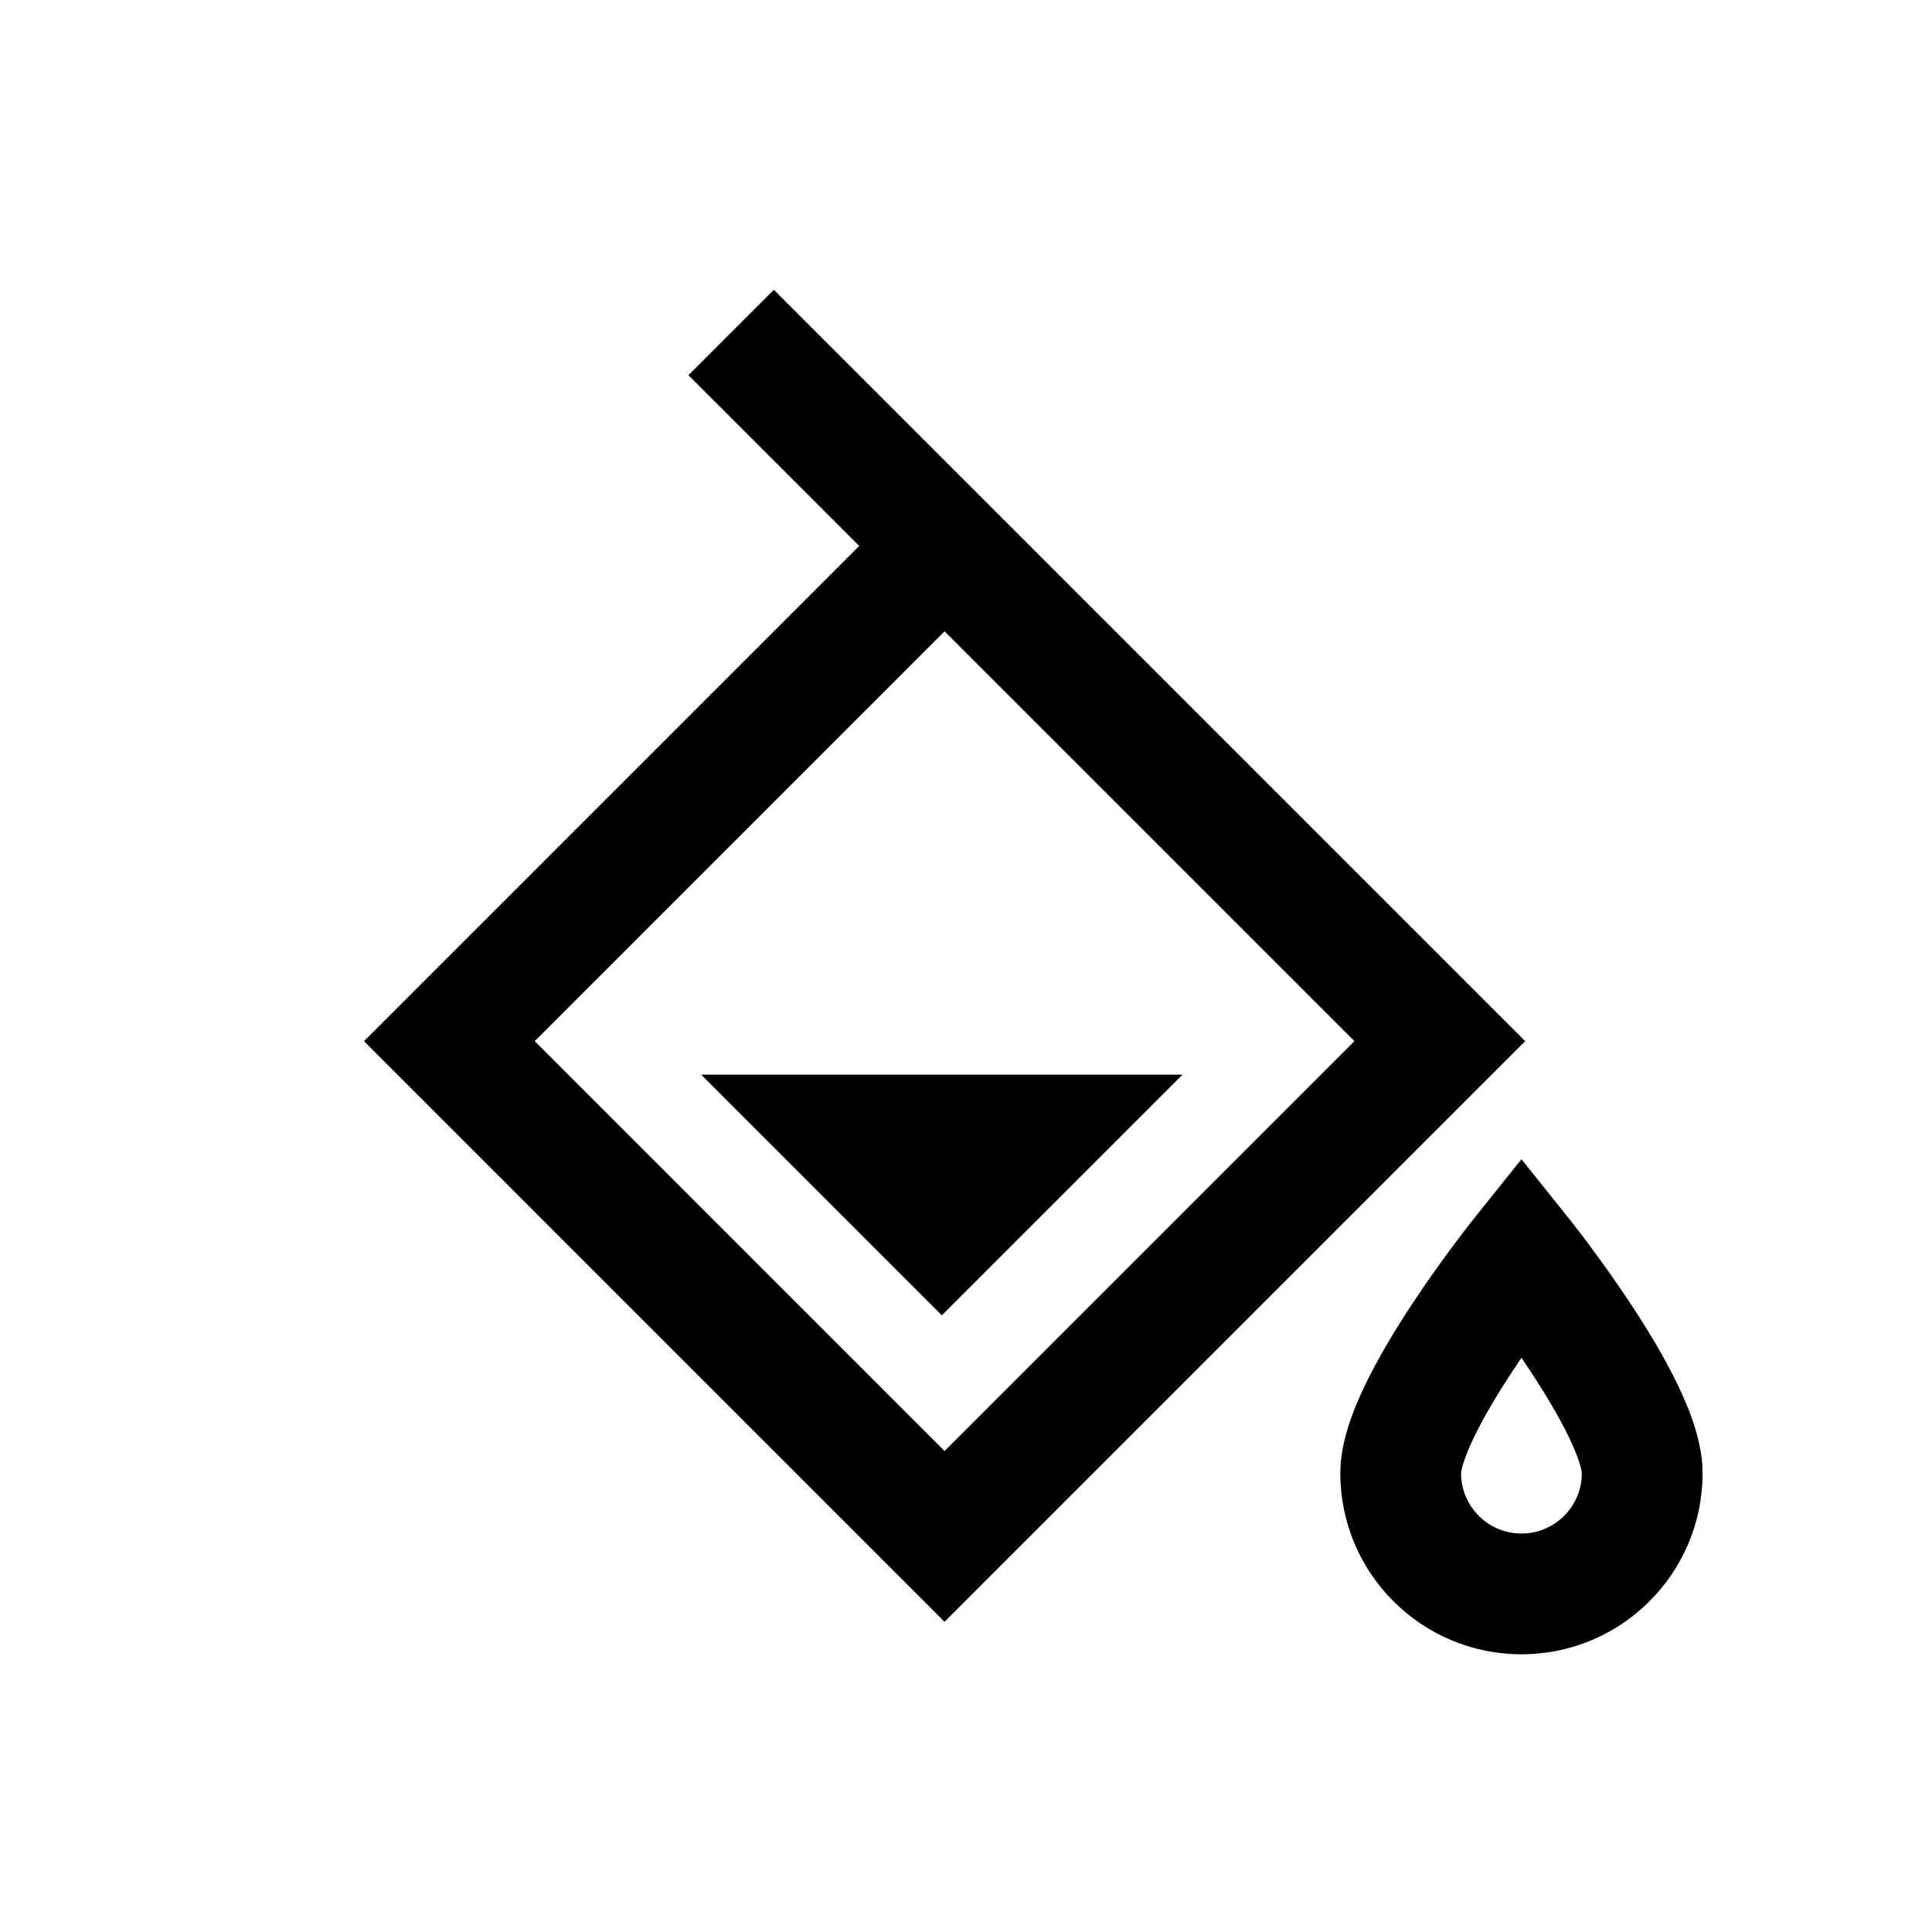<svg width="40" height="40" viewBox="0 0 40 40" xmlns="http://www.w3.org/2000/svg">
<path d="M19.5 27.232L14.518 22.25H24.482L19.5 27.232Z"/>
<path fill-rule="evenodd" clip-rule="evenodd" d="M31.577 21.556L19.556 33.577L7.536 21.556L17.789 11.303L14.253 7.768L16.021 6L31.577 21.556ZM19.556 13.071L11.071 21.556L19.556 30.042L28.042 21.556L19.556 13.071Z"/>
<path fill-rule="evenodd" clip-rule="evenodd" d="M31.5 26L32.475 25.218L32.478 25.222L32.485 25.231L32.509 25.261C32.529 25.286 32.558 25.323 32.594 25.37C32.667 25.463 32.77 25.597 32.892 25.761C33.137 26.088 33.465 26.543 33.795 27.046C34.123 27.545 34.468 28.116 34.736 28.672C34.982 29.183 35.25 29.854 35.25 30.5C35.25 32.571 33.571 34.25 31.5 34.25C29.429 34.25 27.75 32.571 27.75 30.5C27.75 29.854 28.018 29.183 28.265 28.672C28.532 28.116 28.878 27.545 29.205 27.046C29.535 26.543 29.863 26.088 30.108 25.761C30.23 25.597 30.333 25.463 30.405 25.37C30.442 25.323 30.471 25.286 30.491 25.261L30.515 25.231L30.521 25.222L30.525 25.218L31.5 26ZM31.5 26C32.475 25.218 32.475 25.218 32.475 25.218L31.5 24.001L30.525 25.218C30.525 25.218 30.525 25.218 31.5 26ZM31.295 28.418C31.364 28.314 31.432 28.211 31.5 28.112C31.568 28.211 31.636 28.314 31.705 28.418C32.002 28.871 32.282 29.34 32.483 29.757C32.583 29.965 32.655 30.142 32.7 30.285C32.745 30.428 32.75 30.495 32.75 30.5C32.75 31.19 32.19 31.75 31.5 31.75C30.81 31.75 30.25 31.19 30.25 30.5C30.25 30.494 30.255 30.428 30.3 30.285C30.345 30.142 30.417 29.965 30.517 29.757C30.718 29.34 30.998 28.871 31.295 28.418Z"/>
</svg>
